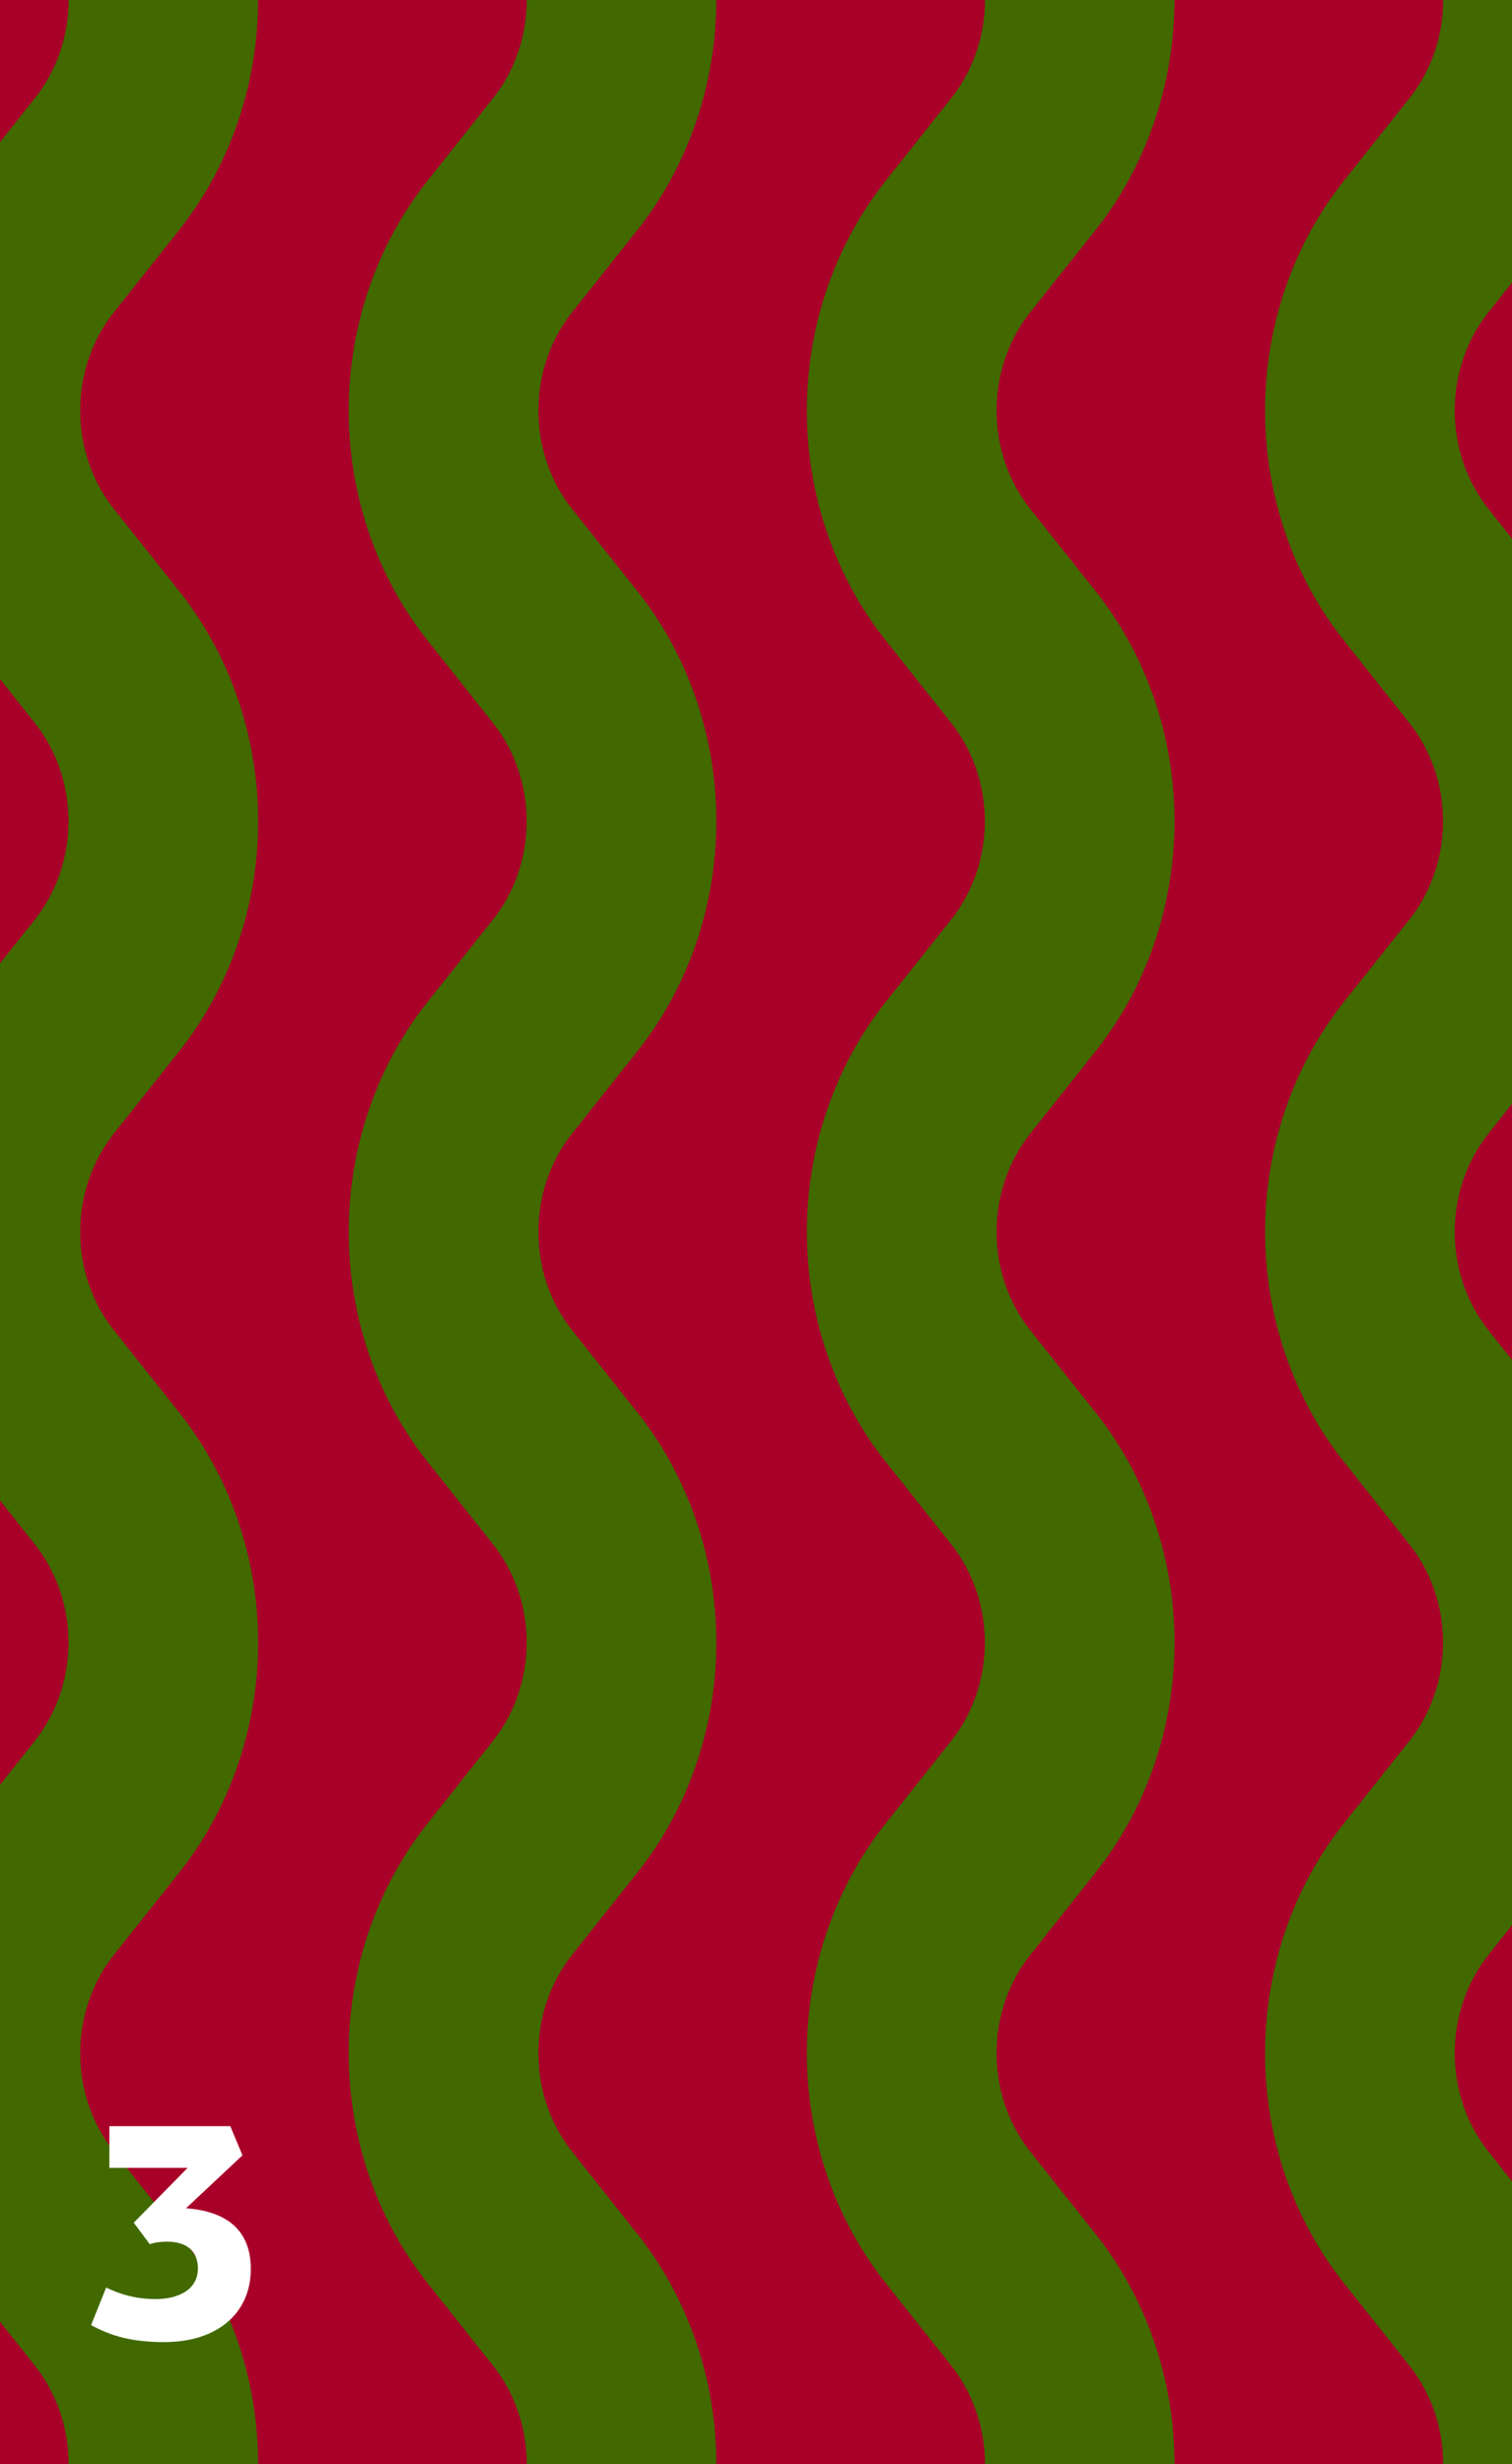<svg width="132" height="215" viewBox="0 0 132 215" fill="none" xmlns="http://www.w3.org/2000/svg">
<rect x="0" y="0" width="132" height="215" fill="#808080" stroke="none"/>
<g clip-path="url(#clip0_421_2)">
<rect width="132" height="215" fill="#416900"/>
<path d="M157.391 199.353C152.88 193.743 150.397 186.576 150.397 179.161C150.397 171.746 152.88 164.578 157.391 158.969L162.946 151.969C164.875 149.568 165.937 146.5 165.937 143.327C165.937 140.154 164.875 137.087 162.946 134.686L157.391 127.686C152.881 122.073 150.4 114.904 150.4 107.488C150.4 100.072 152.881 92.903 157.391 87.29L162.946 80.302C164.875 77.901 165.937 74.834 165.937 71.661C165.937 68.488 164.875 65.421 162.946 63.019L157.391 56.019C152.88 50.41 150.397 43.242 150.397 35.827C150.397 28.412 152.88 21.245 157.391 15.635L162.946 8.636C164.879 6.238 165.944 3.173 165.946 0H-17.465C-17.477 7.414 -19.956 14.578 -24.454 20.198L-30.009 27.186C-31.939 29.587 -33 32.654 -33 35.827C-33 39 -31.939 42.068 -30.009 44.469L-24.454 51.457C-19.945 57.069 -17.463 64.238 -17.463 71.655C-17.463 79.071 -19.945 86.24 -24.454 91.853L-30.009 98.852C-31.939 101.254 -33 104.321 -33 107.494C-33 110.667 -31.939 113.734 -30.009 116.136L-24.454 123.123C-19.945 128.736 -17.463 135.905 -17.463 143.321C-17.463 150.738 -19.945 157.907 -24.454 163.519L-30.009 170.519C-31.939 172.92 -33 175.988 -33 179.161C-33 182.334 -31.939 185.401 -30.009 187.802L-24.454 194.802C-19.948 200.417 -17.468 207.584 -17.465 215H5.991C5.987 211.824 4.922 208.756 2.991 206.352L-2.565 199.353C-7.076 193.743 -9.558 186.576 -9.558 179.161C-9.558 171.746 -7.076 164.578 -2.565 158.969L2.991 151.969C4.92 149.568 5.981 146.5 5.981 143.327C5.981 140.154 4.92 137.087 2.991 134.686L-2.565 127.686C-7.074 122.073 -9.556 114.904 -9.556 107.488C-9.556 100.072 -7.074 92.903 -2.565 87.29L2.991 80.302C4.92 77.901 5.981 74.834 5.981 71.661C5.981 68.488 4.92 65.421 2.991 63.019L-2.565 56.019C-7.076 50.41 -9.558 43.242 -9.558 35.827C-9.558 28.412 -7.076 21.245 -2.565 15.635L2.991 8.636C4.924 6.238 5.989 3.173 5.991 0H22.535C22.523 7.414 20.044 14.578 15.546 20.198L9.99 27.186C8.061 29.587 7 32.654 7 35.827C7 39 8.061 42.068 9.99 44.469L15.546 51.457C20.055 57.069 22.537 64.238 22.537 71.655C22.537 79.071 20.055 86.24 15.546 91.853L9.99 98.852C8.061 101.254 7 104.321 7 107.494C7 110.667 8.061 113.734 9.99 116.136L15.546 123.123C20.055 128.736 22.537 135.905 22.537 143.321C22.537 150.738 20.055 157.907 15.546 163.519L9.99 170.519C8.061 172.92 7 175.988 7 179.161C7 182.334 8.061 185.401 9.99 187.802L15.546 194.802C20.052 200.417 22.532 207.584 22.535 215H45.991C45.987 211.824 44.922 208.756 42.991 206.352L37.435 199.353C32.924 193.743 30.442 186.576 30.442 179.161C30.442 171.746 32.924 164.578 37.435 158.969L42.991 151.969C44.92 149.568 45.981 146.5 45.981 143.327C45.981 140.154 44.92 137.087 42.991 134.686L37.435 127.686C32.926 122.073 30.444 114.904 30.444 107.488C30.444 100.072 32.926 92.903 37.435 87.29L42.991 80.302C44.92 77.901 45.981 74.834 45.981 71.661C45.981 68.488 44.92 65.421 42.991 63.019L37.435 56.019C32.924 50.41 30.442 43.242 30.442 35.827C30.442 28.412 32.924 21.245 37.435 15.635L42.991 8.636C44.924 6.238 45.989 3.173 45.991 0H62.535C62.523 7.414 60.044 14.578 55.546 20.198L49.99 27.186C48.061 29.587 47 32.654 47 35.827C47 39 48.061 42.068 49.99 44.469L55.546 51.457C60.056 57.069 62.537 64.238 62.537 71.655C62.537 79.071 60.056 86.24 55.546 91.853L49.99 98.852C48.061 101.254 47 104.321 47 107.494C47 110.667 48.061 113.734 49.99 116.136L55.546 123.123C60.056 128.736 62.537 135.905 62.537 143.321C62.537 150.738 60.056 157.907 55.546 163.519L49.99 170.519C48.061 172.92 47 175.988 47 179.161C47 182.334 48.061 185.401 49.99 187.802L55.546 194.802C60.052 200.417 62.532 207.584 62.535 215H85.991C85.987 211.824 84.922 208.756 82.991 206.352L77.435 199.353C72.924 193.743 70.442 186.576 70.442 179.161C70.442 171.746 72.924 164.578 77.435 158.969L82.991 151.969C84.92 149.568 85.981 146.5 85.981 143.327C85.981 140.154 84.92 137.087 82.991 134.686L77.435 127.686C72.926 122.073 70.444 114.904 70.444 107.488C70.444 100.072 72.926 92.903 77.435 87.29L82.991 80.302C84.92 77.901 85.981 74.834 85.981 71.661C85.981 68.488 84.92 65.421 82.991 63.019L77.435 56.019C72.924 50.41 70.442 43.242 70.442 35.827C70.442 28.412 72.924 21.245 77.435 15.635L82.991 8.636C84.924 6.238 85.989 3.173 85.991 0H102.535C102.523 7.414 100.044 14.578 95.546 20.198L89.99 27.186C88.061 29.587 87 32.654 87 35.827C87 39 88.061 42.068 89.99 44.469L95.546 51.457C100.056 57.069 102.537 64.238 102.537 71.655C102.537 79.071 100.056 86.24 95.546 91.853L89.99 98.852C88.061 101.254 87 104.321 87 107.494C87 110.667 88.061 113.734 89.99 116.136L95.546 123.123C100.056 128.736 102.537 135.905 102.537 143.321C102.537 150.738 100.056 157.907 95.546 163.519L89.99 170.519C88.061 172.92 87 175.988 87 179.161C87 182.334 88.061 185.401 89.99 187.802L95.546 194.802C100.052 200.417 102.532 207.584 102.535 215H125.991C125.987 211.824 124.922 208.756 122.991 206.352L117.435 199.353C112.924 193.743 110.442 186.576 110.442 179.161C110.442 171.746 112.924 164.578 117.435 158.969L122.991 151.969C124.92 149.568 125.981 146.5 125.981 143.327C125.981 140.154 124.92 137.087 122.991 134.686L117.435 127.686C112.926 122.073 110.444 114.904 110.444 107.488C110.444 100.072 112.926 92.903 117.435 87.29L122.991 80.302C124.92 77.901 125.981 74.834 125.981 71.661C125.981 68.488 124.92 65.421 122.991 63.019L117.435 56.019C112.924 50.41 110.442 43.242 110.442 35.827C110.442 28.412 112.924 21.245 117.435 15.635L122.991 8.636C124.924 6.238 125.989 3.173 125.991 0H142.535C142.523 7.414 140.044 14.578 135.546 20.198L129.99 27.186C128.061 29.587 127 32.654 127 35.827C127 39 128.061 42.068 129.99 44.469L135.546 51.457C140.056 57.069 142.537 64.238 142.537 71.655C142.537 79.071 140.056 86.24 135.546 91.853L129.99 98.852C128.061 101.254 127 104.321 127 107.494C127 110.667 128.061 113.734 129.99 116.136L135.546 123.123C140.056 128.736 142.537 135.905 142.537 143.321C142.537 150.738 140.056 157.907 135.546 163.519L129.99 170.519C128.061 172.92 127 175.988 127 179.161C127 182.334 128.061 185.401 129.99 187.802L135.546 194.802C140.052 200.417 142.532 207.584 142.535 215H165.991C165.987 211.824 164.922 208.756 162.991 206.352L157.391 199.353Z" fill="#A90029"/>
<path d="M7.952 202.88C9.744 203.86 11.564 204.364 14.336 204.364C18.984 204.364 21.896 201.844 21.896 197.98C21.896 194.816 20.048 192.968 16.24 192.688L21.168 188.068L20.104 185.52H9.548V189.16H16.38L11.676 193.948L13.076 195.824C13.44 195.684 14 195.6 14.56 195.6C16.268 195.6 17.276 196.384 17.276 197.952C17.276 199.772 15.596 200.612 13.58 200.612C12.264 200.612 10.808 200.36 9.268 199.604L7.952 202.88Z" fill="white"/>
</g>
<defs>
<clipPath id="clip0_421_2">
<rect width="132" height="215" fill="white"/>
</clipPath>
</defs>
</svg>
